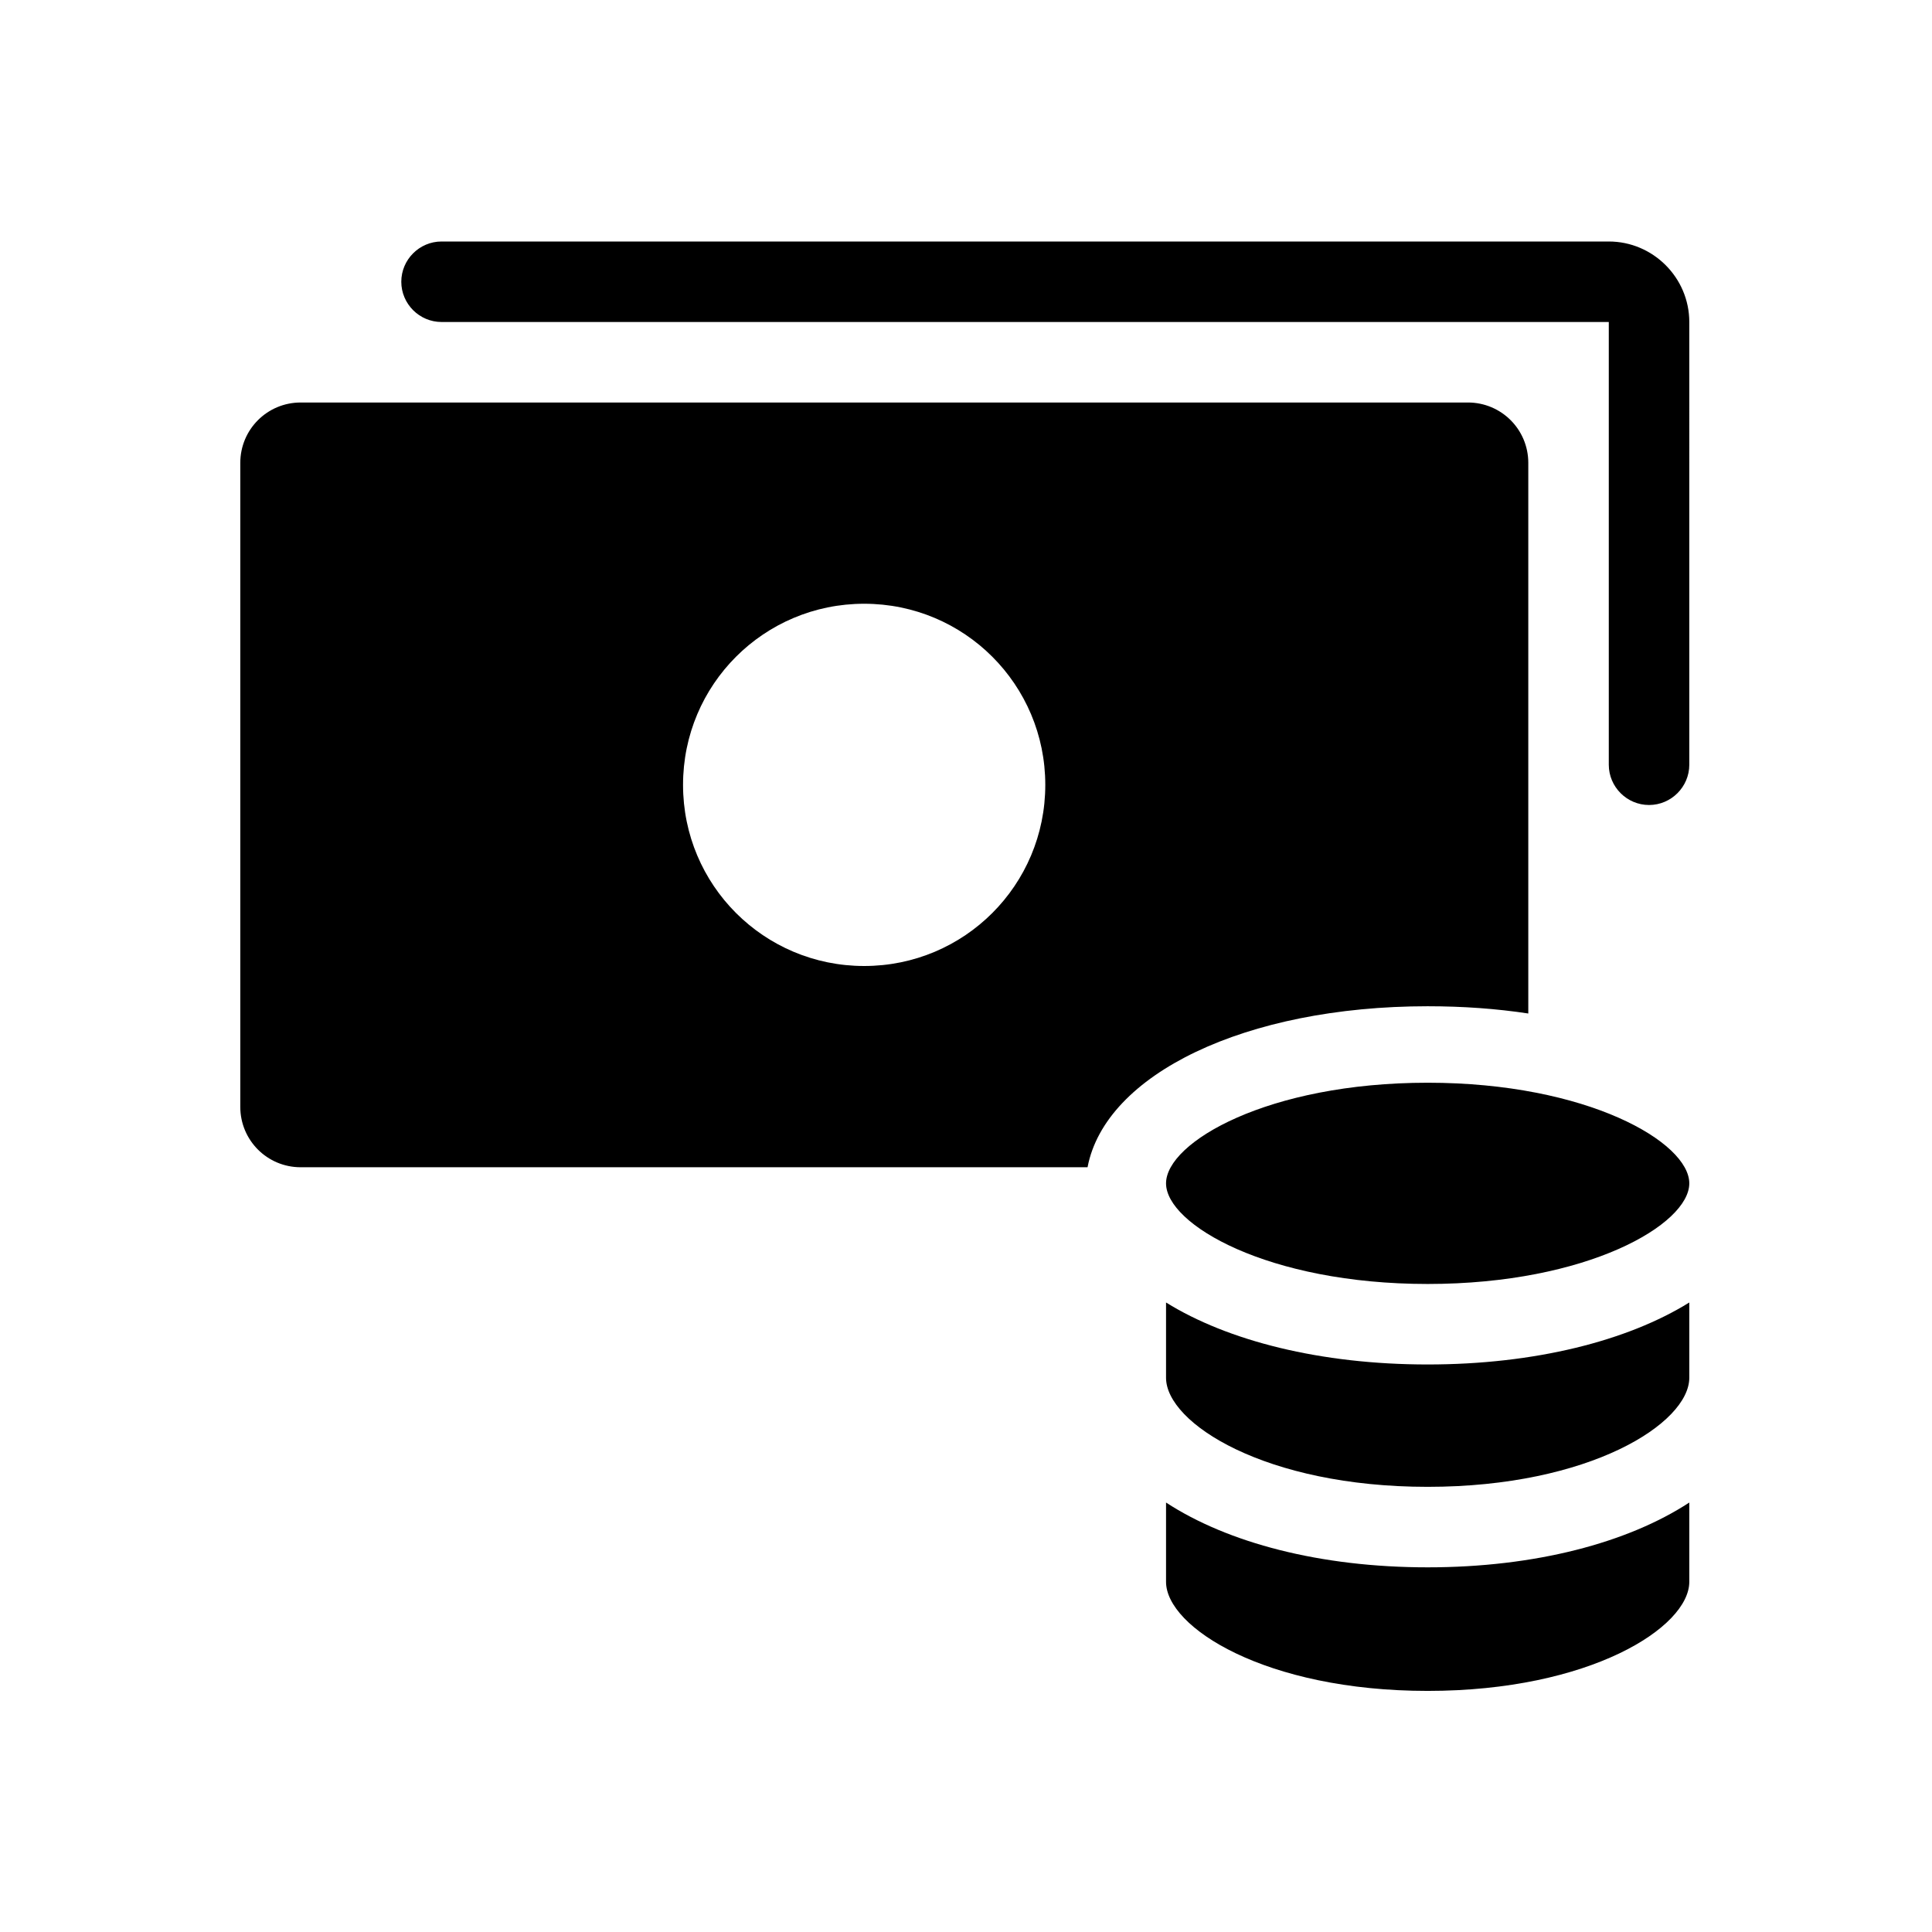 <svg xmlns="http://www.w3.org/2000/svg" viewBox="0 0 48 48"><title>Geld</title><path d="M35.47 38.94c2.67 0 4.97-.61 6.5-1.61v1.97c0 1.13-2.47 2.71-6.5 2.71s-6.5-1.58-6.5-2.71v-1.97c1.53 1 3.83 1.61 6.5 1.61Zm0-13.94c-4.53 0-8.01 1.69-8.45 4H7.47c-.83 0-1.5-.67-1.5-1.5v-16c0-.83.67-1.5 1.5-1.5h29c.83 0 1.5.67 1.5 1.5v13.68c-.79-.12-1.62-.18-2.5-.18Zm-9.5-5.5c0-2.49-2.01-4.5-4.5-4.5s-4.5 2.01-4.5 4.5 2.01 4.5 4.5 4.5 4.5-2.01 4.5-4.5Zm3 12.86v1.87c0 1.13 2.47 2.71 6.5 2.71s6.5-1.58 6.5-2.71v-1.87c-1.53.95-3.83 1.54-6.5 1.54s-4.97-.59-6.5-1.54ZM39.97 6h-29c-.55 0-1 .45-1 1s.45 1 1 1h29v11c0 .55.45 1 1 1s1-.45 1-1V8c0-1.1-.9-2-2-2Zm-4.5 20.9c-3.97 0-6.5 1.48-6.5 2.5s2.53 2.5 6.5 2.5 6.5-1.48 6.5-2.5-2.53-2.5-6.5-2.5Z"/></svg>